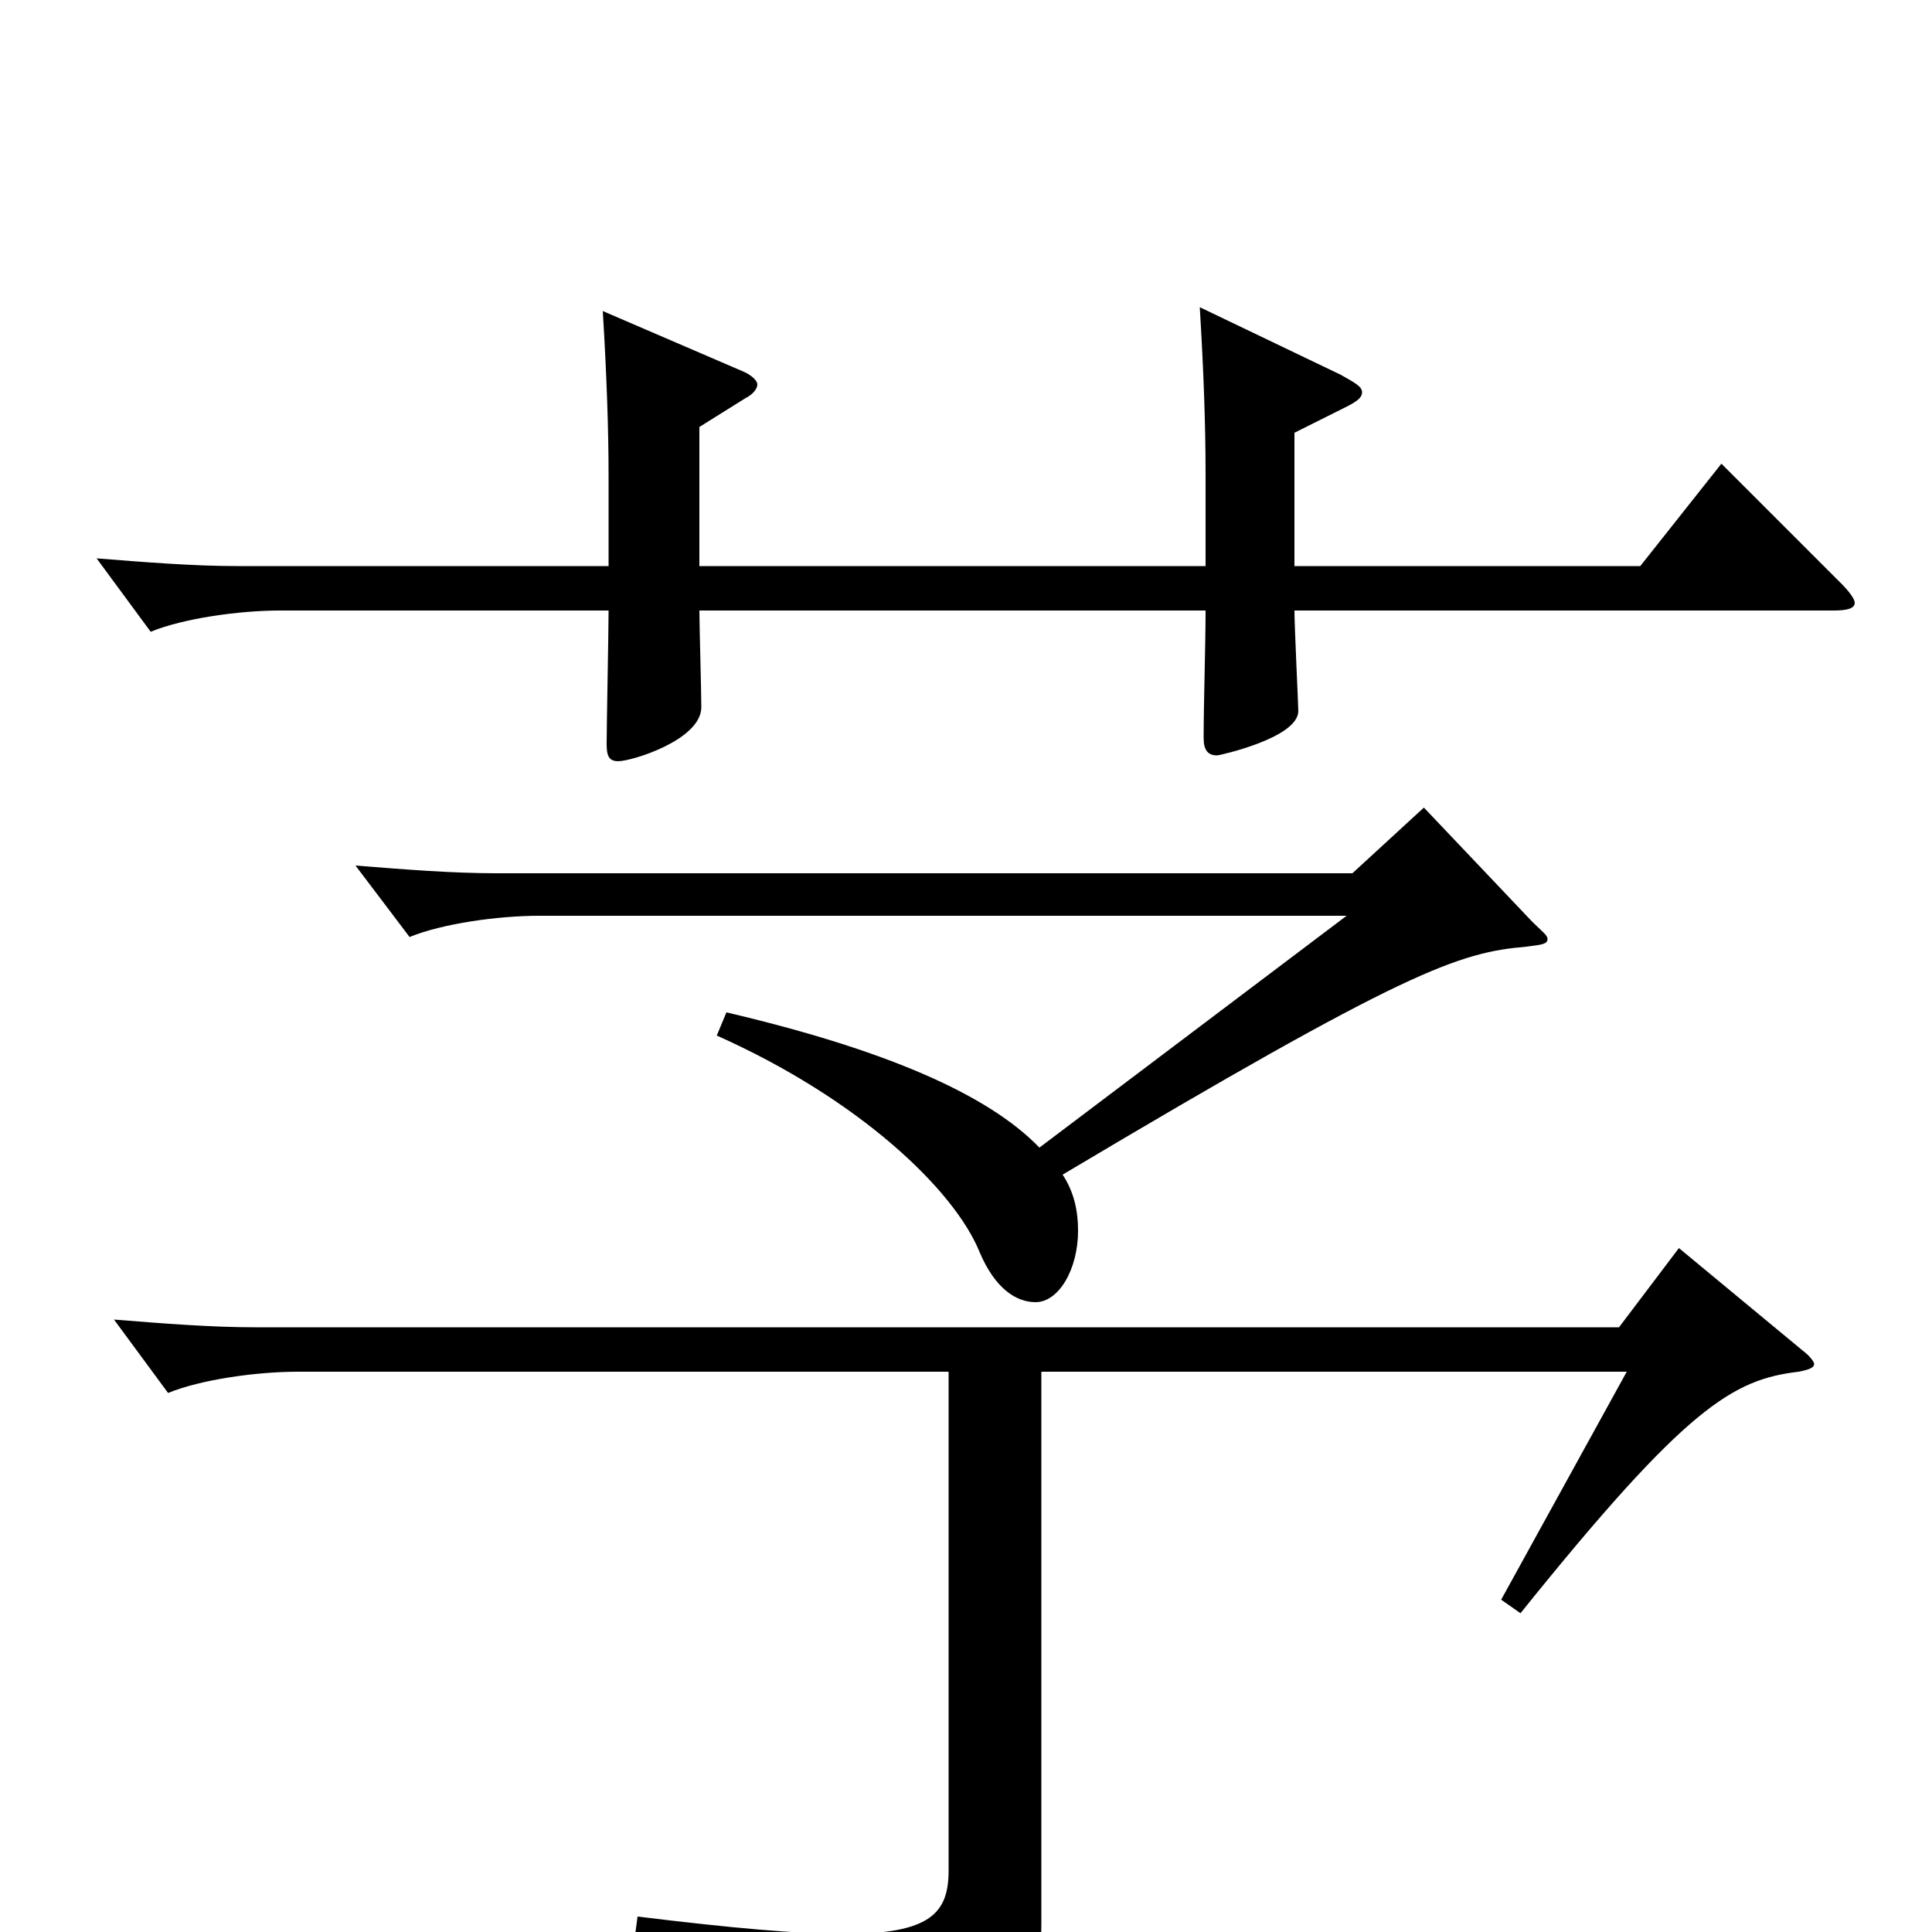 <svg xmlns="http://www.w3.org/2000/svg" viewBox="0 -1000 1000 1000">
	<path fill="#000000" d="M842 -290L777 -172L787 -165C873 -272 897 -286 931 -290C936 -291 939 -292 939 -294C939 -295 937 -298 933 -301L869 -354L838 -313H132C109 -313 84 -315 59 -317L87 -279C104 -286 133 -290 154 -290H491V-32C491 -10 482 1 437 1C413 1 379 -2 330 -8L328 7C427 25 445 42 454 69C456 74 458 77 462 77C464 77 468 76 472 74C529 45 539 34 539 -5V-290ZM737 -582L700 -548H257C234 -548 209 -550 184 -552L212 -515C229 -522 258 -526 279 -526H697L538 -406C511 -434 457 -457 376 -476L371 -464C445 -431 494 -384 507 -352C515 -333 526 -326 536 -326C548 -326 558 -343 558 -363C558 -373 556 -383 550 -392C728 -498 755 -507 790 -510C797 -511 801 -511 801 -514C801 -516 798 -518 793 -523ZM949 -684C956 -684 960 -685 960 -688C960 -690 957 -694 953 -698L891 -760L849 -707H670V-776L696 -789C702 -792 705 -794 705 -797C705 -800 701 -802 694 -806L621 -841C623 -808 624 -780 624 -755V-707H362V-779L386 -794C390 -796 392 -799 392 -801C392 -803 389 -806 384 -808L312 -839C314 -806 315 -778 315 -753V-707H123C100 -707 75 -709 50 -711L78 -673C95 -680 124 -684 145 -684H315C315 -673 314 -625 314 -615C314 -609 315 -606 320 -606C327 -606 363 -617 363 -634C363 -642 362 -677 362 -684H624C624 -666 623 -636 623 -618C623 -612 625 -609 630 -609C631 -609 672 -618 672 -632C672 -635 670 -676 670 -684Z"/>
</svg>